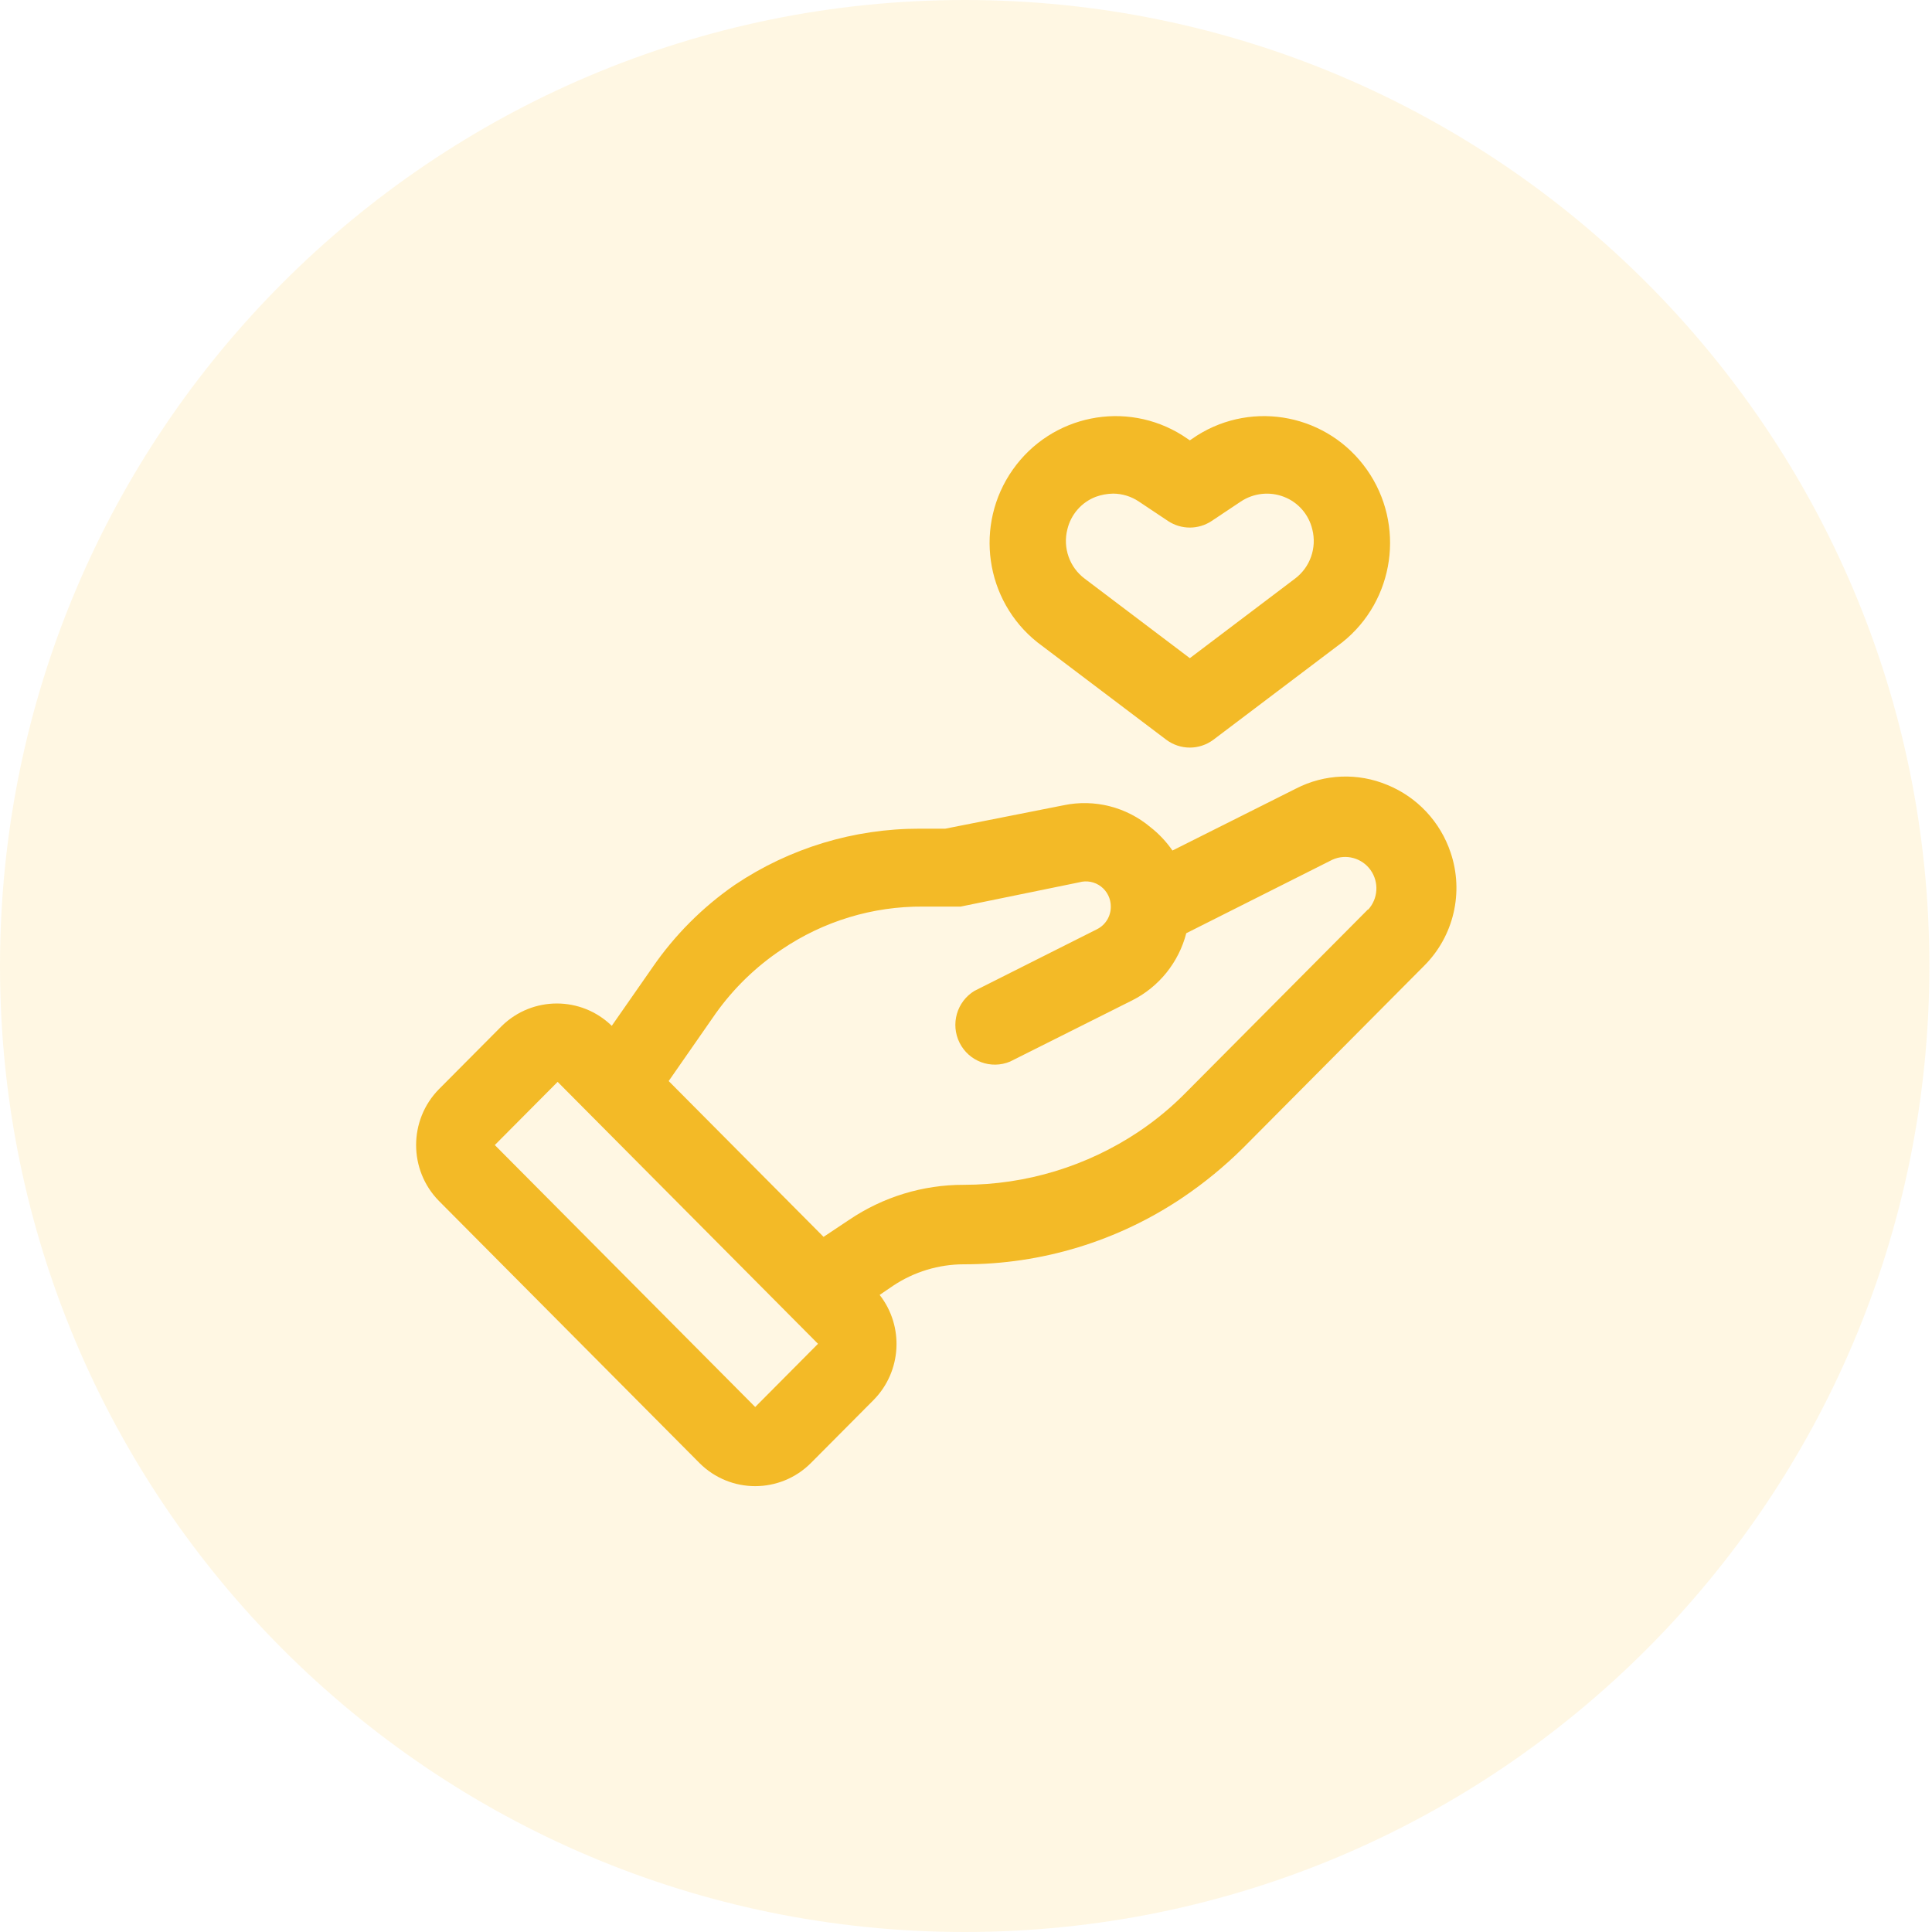 <?xml version="1.0" encoding="UTF-8"?>
<svg width="65px" height="65px" viewBox="0 0 65 65" version="1.1" xmlns="http://www.w3.org/2000/svg" xmlns:xlink="http://www.w3.org/1999/xlink">
    <!-- Generator: sketchtool 57.1 (101010) - https://sketch.com -->
    <title>5B1AF651-68C8-4479-B63A-D693914B8468</title>
    <desc>Created with sketchtool.</desc>
    <g id="Careers" stroke="none" stroke-width="1" fill="none" fill-rule="evenodd">
        <g id="7-careers_landing_desktop" transform="translate(-1502, -1361)">
            <g id="Group-4-Copy-2" transform="translate(225, 1318)">
                <g id="Group-6">
                    <g id="Group-5-Copy-2" transform="translate(1239, 0)">
                        <g id="image_card_news">
                            <g id="image_news-1">
                                <g id="Group-17" transform="translate(31, 43)">
                                    <g id="ic_benefit_uniform-copy-2" transform="translate(7, 0)">
                                        <path d="M32.456,65 C50.381,65 64.912,50.449 64.912,32.5 C64.912,14.551 50.381,0 32.456,0 C14.531,0 0,14.551 0,32.5 C0,50.449 14.531,65 32.456,65 Z" id="ic" fill="#FFC737" opacity="0.14"></path>
                                        <path d="M34.899,21.608 L39.233,24.884 C39.706,25.241 40.355,25.241 40.828,24.884 L45.162,21.608 C46.926,20.2 47.289,17.651 45.988,15.802 C44.687,13.953 42.176,13.449 40.27,14.654 L40.031,14.815 L39.791,14.654 C37.885,13.449 35.374,13.953 34.073,15.802 C32.772,17.651 33.135,20.2 34.899,21.608 L34.899,21.608 Z M35.91,17.81 C36.029,17.308 36.387,16.898 36.867,16.714 C37.054,16.646 37.252,16.61 37.452,16.607 C37.759,16.609 38.06,16.702 38.316,16.874 L39.299,17.53 C39.743,17.823 40.318,17.823 40.762,17.53 L41.745,16.874 C42.174,16.589 42.714,16.529 43.194,16.714 C43.674,16.898 44.032,17.308 44.151,17.81 C44.309,18.431 44.078,19.087 43.567,19.469 L40.031,22.143 L36.494,19.469 C35.983,19.087 35.752,18.431 35.91,17.81 L35.91,17.81 Z M48.804,28.682 C48.458,27.649 47.681,26.819 46.677,26.409 C45.686,25.993 44.563,26.037 43.606,26.529 L39.446,28.615 C39.239,28.316 38.988,28.05 38.701,27.826 C37.893,27.148 36.821,26.877 35.79,27.091 L31.802,27.88 L30.938,27.88 C28.729,27.877 26.568,28.533 24.73,29.765 C23.643,30.515 22.702,31.457 21.952,32.547 L20.582,34.513 C19.552,33.511 17.917,33.511 16.887,34.513 L14.773,36.639 C13.742,37.682 13.742,39.367 14.773,40.41 L23.533,49.222 C24.57,50.259 26.245,50.259 27.282,49.222 L29.396,47.096 C30.336,46.138 30.422,44.625 29.595,43.566 L30.047,43.258 C30.753,42.788 31.58,42.537 32.427,42.536 C35.049,42.539 37.612,41.757 39.791,40.289 C40.514,39.801 41.191,39.246 41.812,38.631 L47.913,32.493 C48.911,31.499 49.257,30.019 48.804,28.682 Z M25.408,47.337 L16.647,38.524 L18.761,36.398 L27.521,45.211 L25.408,47.337 Z M46.026,30.594 L39.924,36.732 C39.435,37.232 38.896,37.681 38.316,38.07 C36.571,39.238 34.522,39.861 32.427,39.862 C31.054,39.858 29.711,40.268 28.572,41.038 L27.708,41.613 L22.497,36.371 L24.078,34.098 C24.682,33.25 25.434,32.52 26.298,31.945 C27.704,30.992 29.363,30.488 31.057,30.501 L32.054,30.501 L32.32,30.501 L36.308,29.685 C36.561,29.614 36.833,29.666 37.042,29.826 C37.251,29.987 37.373,30.236 37.372,30.501 C37.375,30.824 37.194,31.12 36.907,31.263 L32.786,33.336 C32.189,33.697 31.971,34.46 32.285,35.085 C32.599,35.71 33.339,35.985 33.982,35.716 L38.09,33.657 C38.993,33.203 39.656,32.379 39.911,31.397 L44.829,28.923 C45.285,28.718 45.822,28.865 46.112,29.273 C46.402,29.682 46.366,30.24 46.026,30.608 L46.026,30.594 Z" id="ic_caring" fill="#F3BA27" fill-rule="nonzero"></path>
                                    </g>
                                </g>
                            </g>
                        </g>
                    </g>
                </g>
            </g>
        </g>
    </g>
</svg>